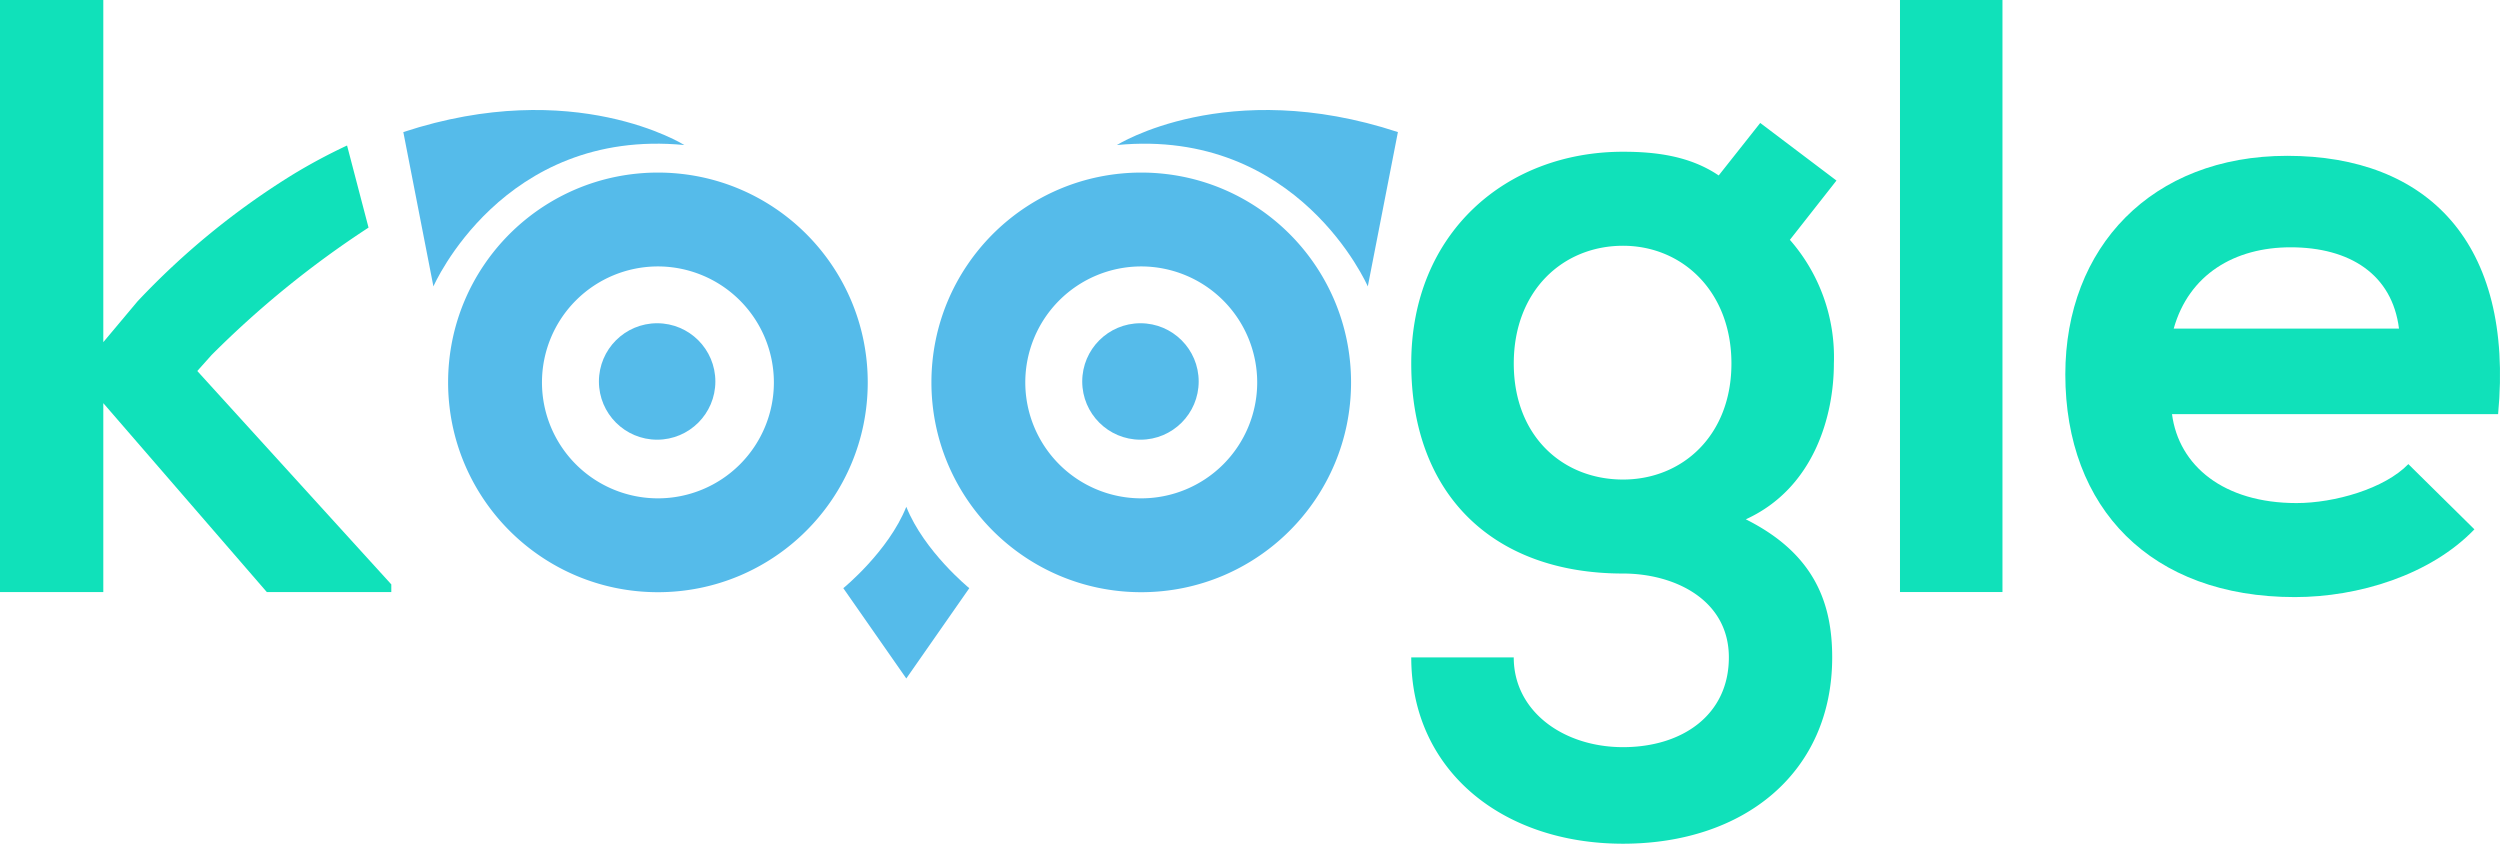 <svg xmlns="http://www.w3.org/2000/svg" width="272.735" height="92.046" viewBox="0 0 272.735 92.046">
  <g id="Koogle" transform="translate(-678 -214)">
    <path id="Path_177" data-name="Path 177" d="M1861.74,445.365l8.316,6.283-5.082,6.468a19.416,19.416,0,0,1,4.8,13.49c0,5.636-2.125,13.582-9.609,17,7.577,3.788,9.425,9.24,9.425,15.061,0,12.566-9.61,20.328-22.823,20.328s-23.1-8.039-23.1-20.328h11.181c0,5.914,5.451,9.794,11.919,9.794s11.55-3.511,11.55-9.794-5.914-9.147-11.55-9.147c-14.229,0-23.1-8.686-23.1-22.915s10.349-23.1,23.1-23.1c3.6,0,7.3.462,10.441,2.587Zm-26.888,26.242c0,7.946,5.359,12.659,11.919,12.659,6.468,0,11.827-4.8,11.827-12.659s-5.359-12.844-11.827-12.844C1840.212,458.763,1834.852,463.66,1834.852,471.607Z" transform="translate(-991.709 -217.951)" fill="#10e1ba"/>
    <path id="Path_178" data-name="Path 178" d="M2096.735,374.561v64.587h-11.18V374.561Z" transform="translate(-1200.278 -160.561)" fill="#10e1ba"/>
    <path id="Path_179" data-name="Path 179" d="M2190.694,489.432c.74,5.636,5.637,9.7,13.583,9.7,4.158,0,9.609-1.571,12.2-4.25l7.207,7.115c-4.8,4.99-12.658,7.392-19.589,7.392-15.708,0-25.04-9.7-25.04-24.3,0-13.86,9.424-23.839,24.208-23.839,15.246,0,24.763,9.425,23.007,28.182Zm24.763-9.333c-.74-5.914-5.36-8.87-11.827-8.87-6.1,0-11.088,2.957-12.751,8.87Z" transform="translate(-1275.741 -230.25)" fill="#10e1ba"/>
    <g id="Group_1083" data-name="Group 1083">
      <g id="Group_836" data-name="Group 836" transform="translate(770 269.29)">
        <path id="Path_169" data-name="Path 169" d="M463.744,540.127l-6.872,9.85L450,540.127s4.925-4.009,6.872-8.877C458.819,536.118,463.744,540.127,463.744,540.127Z" transform="translate(-450 -531.25)" fill="#55bbea"/>
      </g>
      <g id="Group_846" data-name="Group 846" transform="translate(722 226)">
        <g id="Group_845" data-name="Group 845" transform="translate(57.613 0)">
          <path id="Path_168" data-name="Path 168" d="M279.491,349.062,276.207,365.9s-7.521-17.333-27.374-15.424C248.833,350.474,260.821,342.915,279.491,349.062Z" transform="translate(-228.601 -346.653)" fill="#55bbea"/>
          <g id="Group_842" data-name="Group 842" transform="translate(0 6.826)">
            <path id="Subtraction_32" data-name="Subtraction 32" d="M22.89,45.779a23.059,23.059,0,0,1-4.613-.465,22.764,22.764,0,0,1-8.185-3.444A22.956,22.956,0,0,1,1.8,31.8,22.773,22.773,0,0,1,.465,27.5a23.112,23.112,0,0,1,0-9.226,22.764,22.764,0,0,1,3.444-8.185A22.957,22.957,0,0,1,13.98,1.8a22.774,22.774,0,0,1,4.3-1.334,23.112,23.112,0,0,1,9.226,0,22.764,22.764,0,0,1,8.185,3.444A22.956,22.956,0,0,1,43.98,13.98a22.774,22.774,0,0,1,1.334,4.3,23.113,23.113,0,0,1,0,9.226,22.764,22.764,0,0,1-3.444,8.185A22.956,22.956,0,0,1,31.8,43.98a22.774,22.774,0,0,1-4.3,1.334A23.059,23.059,0,0,1,22.89,45.779Zm0-35.539a12.65,12.65,0,1,0,12.65,12.65A12.664,12.664,0,0,0,22.89,10.24Z" transform="translate(0 0)" fill="#55bbea"/>
            <circle id="Ellipse_227" data-name="Ellipse 227" cx="6.352" cy="6.352" r="6.352" transform="translate(16.452 16.438)" fill="#55bbea"/>
          </g>
        </g>
        <g id="Group_844" data-name="Group 844" transform="translate(0 0)">
          <path id="Path_168-2" data-name="Path 168" d="M248.833,349.062l3.283,16.837s7.521-17.333,27.374-15.424C279.491,350.474,267.5,342.915,248.833,349.062Z" transform="translate(-248.833 -346.653)" fill="#55bbea"/>
          <g id="Group_843" data-name="Group 843" transform="translate(4.886 6.826)">
            <path id="Subtraction_32-2" data-name="Subtraction 32" d="M22.89,45.779a23.059,23.059,0,0,1-4.613-.465,22.764,22.764,0,0,1-8.185-3.444A22.956,22.956,0,0,1,1.8,31.8,22.773,22.773,0,0,1,.465,27.5a23.112,23.112,0,0,1,0-9.226,22.764,22.764,0,0,1,3.444-8.185A22.957,22.957,0,0,1,13.98,1.8a22.774,22.774,0,0,1,4.3-1.334,23.112,23.112,0,0,1,9.226,0,22.764,22.764,0,0,1,8.185,3.444A22.956,22.956,0,0,1,43.98,13.98a22.774,22.774,0,0,1,1.334,4.3,23.113,23.113,0,0,1,0,9.226,22.764,22.764,0,0,1-3.444,8.185A22.956,22.956,0,0,1,31.8,43.98a22.774,22.774,0,0,1-4.3,1.334A23.059,23.059,0,0,1,22.89,45.779Zm0-35.539a12.65,12.65,0,1,0,12.65,12.65A12.664,12.664,0,0,0,22.89,10.24Z" transform="translate(0 0)" fill="#55bbea"/>
            <circle id="Ellipse_227-2" data-name="Ellipse 227" cx="6.352" cy="6.352" r="6.352" transform="translate(16.452 16.438)" fill="#55bbea"/>
          </g>
        </g>
      </g>
    </g>
    <g id="Group_848" data-name="Group 848" transform="translate(678 214)">
      <path id="Path_181" data-name="Path 181" d="M973.719,1041.755v.833H960.136L942.3,1021.981v20.607H931.03V978H942.3v37.328l3.728-4.446,0,0a83.383,83.383,0,0,1,16.952-13.843,61.764,61.764,0,0,1,5.912-3.166l.828,3.166.448,1.716,1.067,4.074a106.032,106.032,0,0,0-17.123,13.9l-1.559,1.745Z" transform="translate(-931.03 -978)" fill="#10e1ba"/>
    </g>
  </g>
</svg>
